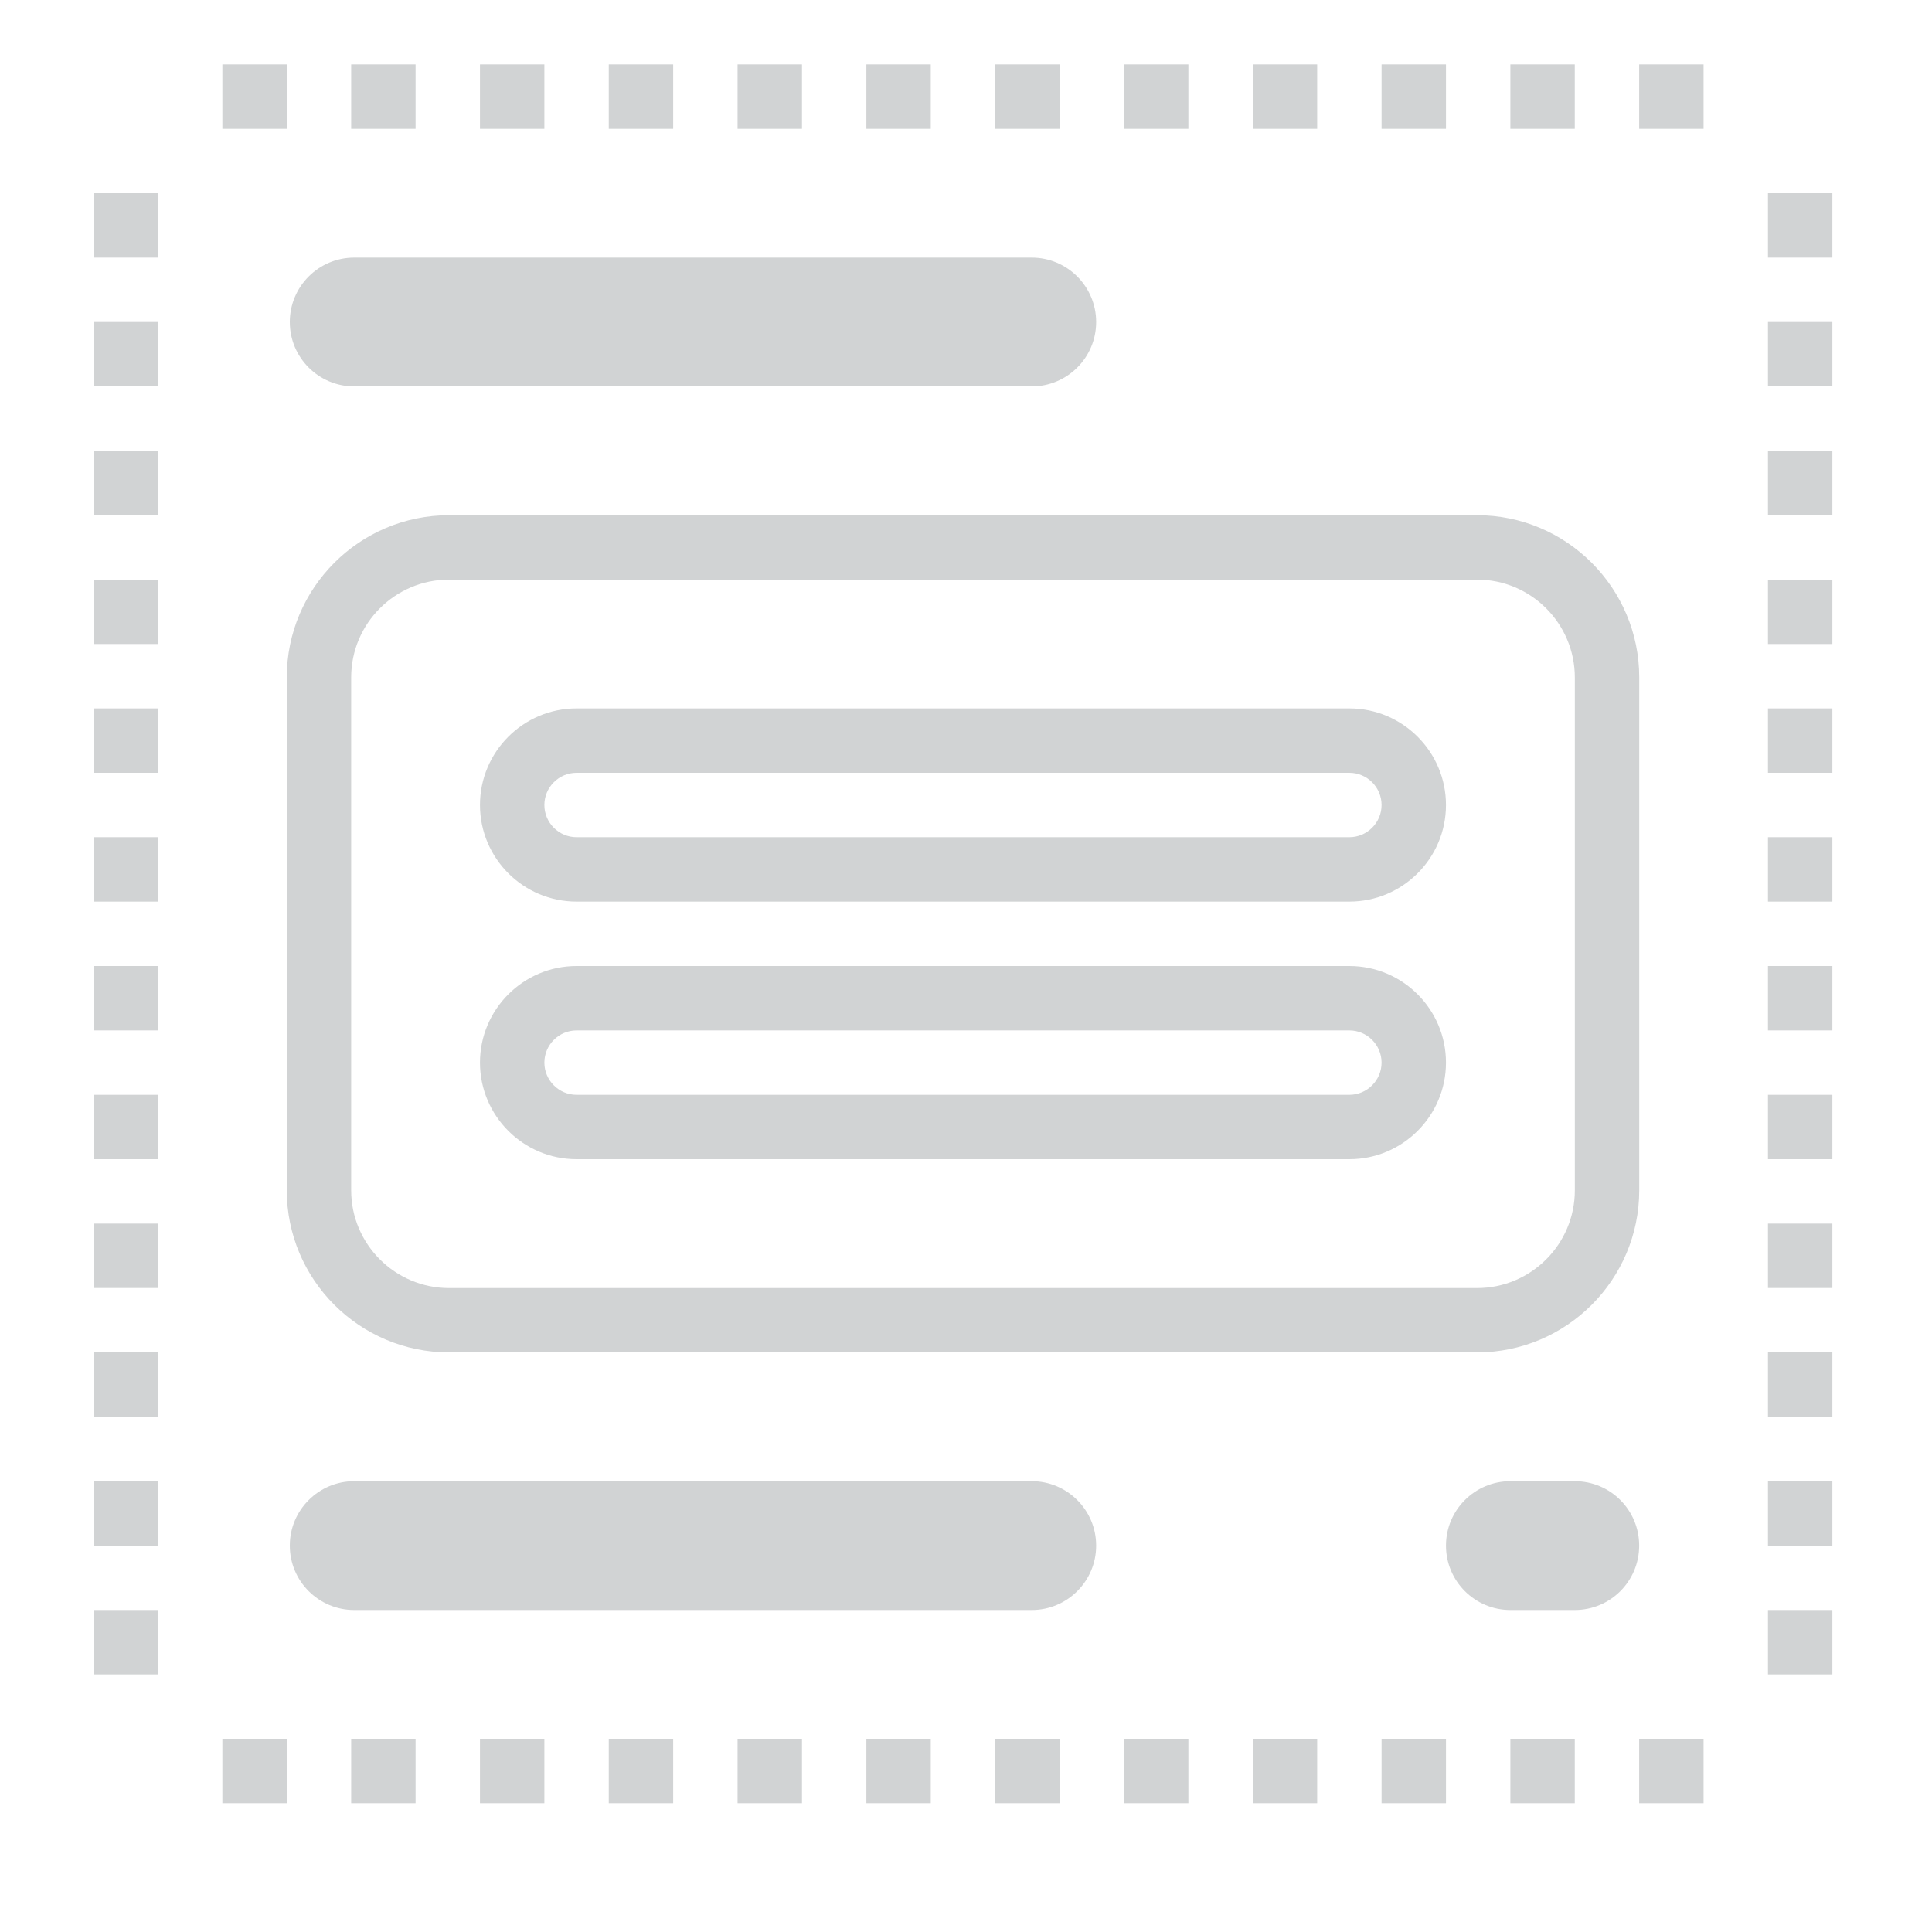 <?xml version="1.0" encoding="utf-8"?>
<!-- Generator: Adobe Illustrator 16.0.0, SVG Export Plug-In . SVG Version: 6.00 Build 0)  -->
<!DOCTYPE svg PUBLIC "-//W3C//DTD SVG 1.1//EN" "http://www.w3.org/Graphics/SVG/1.1/DTD/svg11.dtd">
<svg version="1.1" id="Layer_1" xmlns="http://www.w3.org/2000/svg" xmlns:xlink="http://www.w3.org/1999/xlink" x="0px" y="0px"
	 width="30px" height="30px" viewBox="0 0 30 30" enable-background="new 0 0 30 30" xml:space="preserve">
<path fill="#D1D3D4" d="M22.936,21H6.973c-1.39,0-2.52-1.129-2.52-2.518v-7.964C4.453,9.13,5.583,8,6.973,8h15.963
	c1.389,0,2.518,1.13,2.518,2.519v7.964C25.453,19.871,24.324,21,22.936,21z M6.973,9c-0.838,0-1.52,0.681-1.52,1.519v7.964
	c0,0.837,0.682,1.518,1.52,1.518h15.963c0.837,0,1.518-0.681,1.518-1.518v-7.964C24.453,9.681,23.772,9,22.936,9H6.973z"/>
<path fill="#D1D3D4" d="M16.021,6H5.5c-0.551,0-1-0.447-1-1c0-0.552,0.449-1,1-1h10.521c0.551,0,1,0.448,1,1
	C17.021,5.553,16.572,6,16.021,6"/>
<path fill="#D1D3D4" d="M16.021,25H5.5c-0.551,0-1-0.447-1-1c0-0.552,0.449-1,1-1h10.521c0.551,0,1,0.448,1,1
	C17.021,24.553,16.572,25,16.021,25"/>
<path fill="#D1D3D4" d="M20.953,14h-12c-0.827,0-1.5-0.673-1.5-1.5s0.673-1.5,1.5-1.5h12c0.827,0,1.5,0.673,1.5,1.5
	S21.78,14,20.953,14z M8.953,12c-0.275,0-0.5,0.224-0.5,0.5s0.225,0.5,0.5,0.5h12c0.275,0,0.5-0.224,0.5-0.5s-0.225-0.5-0.5-0.5
	H8.953z"/>
<path fill="#D1D3D4" d="M20.953,18h-12c-0.827,0-1.5-0.673-1.5-1.5s0.673-1.5,1.5-1.5h12c0.827,0,1.5,0.673,1.5,1.5
	S21.78,18,20.953,18z M8.953,16c-0.275,0-0.5,0.225-0.5,0.5s0.225,0.5,0.5,0.5h12c0.275,0,0.5-0.225,0.5-0.5s-0.225-0.5-0.5-0.5
	H8.953z"/>
<path fill="#D1D3D4" d="M24.453,25h-1c-0.551,0-1-0.447-1-1s0.449-1,1-1h1c0.553,0,1,0.447,1,1S25.006,25,24.453,25"/>
<g>
	<rect x="3.453" y="1" fill="#D1D3D4" width="1" height="1"/>
	<rect x="5.453" y="1" fill="#D1D3D4" width="1" height="1"/>
	<rect x="7.453" y="1" fill="#D1D3D4" width="1" height="1"/>
	<rect x="9.453" y="1" fill="#D1D3D4" width="1" height="1"/>
	<rect x="11.453" y="1" fill="#D1D3D4" width="1" height="1"/>
	<rect x="13.453" y="1" fill="#D1D3D4" width="1" height="1"/>
	<rect x="15.453" y="1" fill="#D1D3D4" width="1" height="1"/>
	<rect x="17.453" y="1" fill="#D1D3D4" width="1" height="1"/>
	<rect x="19.453" y="1" fill="#D1D3D4" width="1" height="1"/>
	<rect x="21.453" y="1" fill="#D1D3D4" width="1" height="1"/>
	<rect x="23.453" y="1" fill="#D1D3D4" width="1" height="1"/>
	<rect x="25.453" y="1" fill="#D1D3D4" width="1" height="1"/>
	<rect x="3.453" y="27" fill="#D1D3D4" width="1" height="1"/>
	<rect x="5.453" y="27" fill="#D1D3D4" width="1" height="1"/>
	<rect x="7.453" y="27" fill="#D1D3D4" width="1" height="1"/>
	<rect x="9.453" y="27" fill="#D1D3D4" width="1" height="1"/>
	<rect x="11.453" y="27" fill="#D1D3D4" width="1" height="1"/>
	<rect x="13.453" y="27" fill="#D1D3D4" width="1" height="1"/>
	<rect x="15.453" y="27" fill="#D1D3D4" width="1" height="1"/>
	<rect x="17.453" y="27" fill="#D1D3D4" width="1" height="1"/>
	<rect x="19.453" y="27" fill="#D1D3D4" width="1" height="1"/>
	<rect x="21.453" y="27" fill="#D1D3D4" width="1" height="1"/>
	<rect x="23.453" y="27" fill="#D1D3D4" width="1" height="1"/>
	<rect x="25.453" y="27" fill="#D1D3D4" width="1" height="1"/>
	<rect x="1.453" y="3" fill="#D1D3D4" width="1" height="1"/>
	<rect x="27.453" y="3" fill="#D1D3D4" width="1" height="1"/>
	<rect x="1.453" y="5" fill="#D1D3D4" width="1" height="1"/>
	<rect x="27.453" y="5" fill="#D1D3D4" width="1" height="1"/>
	<rect x="1.453" y="7" fill="#D1D3D4" width="1" height="1"/>
	<rect x="27.453" y="7" fill="#D1D3D4" width="1" height="1"/>
	<rect x="1.453" y="9" fill="#D1D3D4" width="1" height="1"/>
	<rect x="27.453" y="9" fill="#D1D3D4" width="1" height="1"/>
	<rect x="1.453" y="11" fill="#D1D3D4" width="1" height="1"/>
	<rect x="27.453" y="11" fill="#D1D3D4" width="1" height="1"/>
	<rect x="1.453" y="13" fill="#D1D3D4" width="1" height="1"/>
	<rect x="27.453" y="13" fill="#D1D3D4" width="1" height="1"/>
	<rect x="1.453" y="15" fill="#D1D3D4" width="1" height="1"/>
	<rect x="27.453" y="15" fill="#D1D3D4" width="1" height="1"/>
	<rect x="1.453" y="17" fill="#D1D3D4" width="1" height="1"/>
	<rect x="27.453" y="17" fill="#D1D3D4" width="1" height="1"/>
	<rect x="1.453" y="19" fill="#D1D3D4" width="1" height="1"/>
	<rect x="27.453" y="19" fill="#D1D3D4" width="1" height="1"/>
	<rect x="1.453" y="21" fill="#D1D3D4" width="1" height="1"/>
	<rect x="27.453" y="21" fill="#D1D3D4" width="1" height="1"/>
	<rect x="1.453" y="23" fill="#D1D3D4" width="1" height="1"/>
	<rect x="27.453" y="23" fill="#D1D3D4" width="1" height="1"/>
	<rect x="1.453" y="25" fill="#D1D3D4" width="1" height="1"/>
	<rect x="27.453" y="25" fill="#D1D3D4" width="1" height="1"/>
</g>
</svg>
